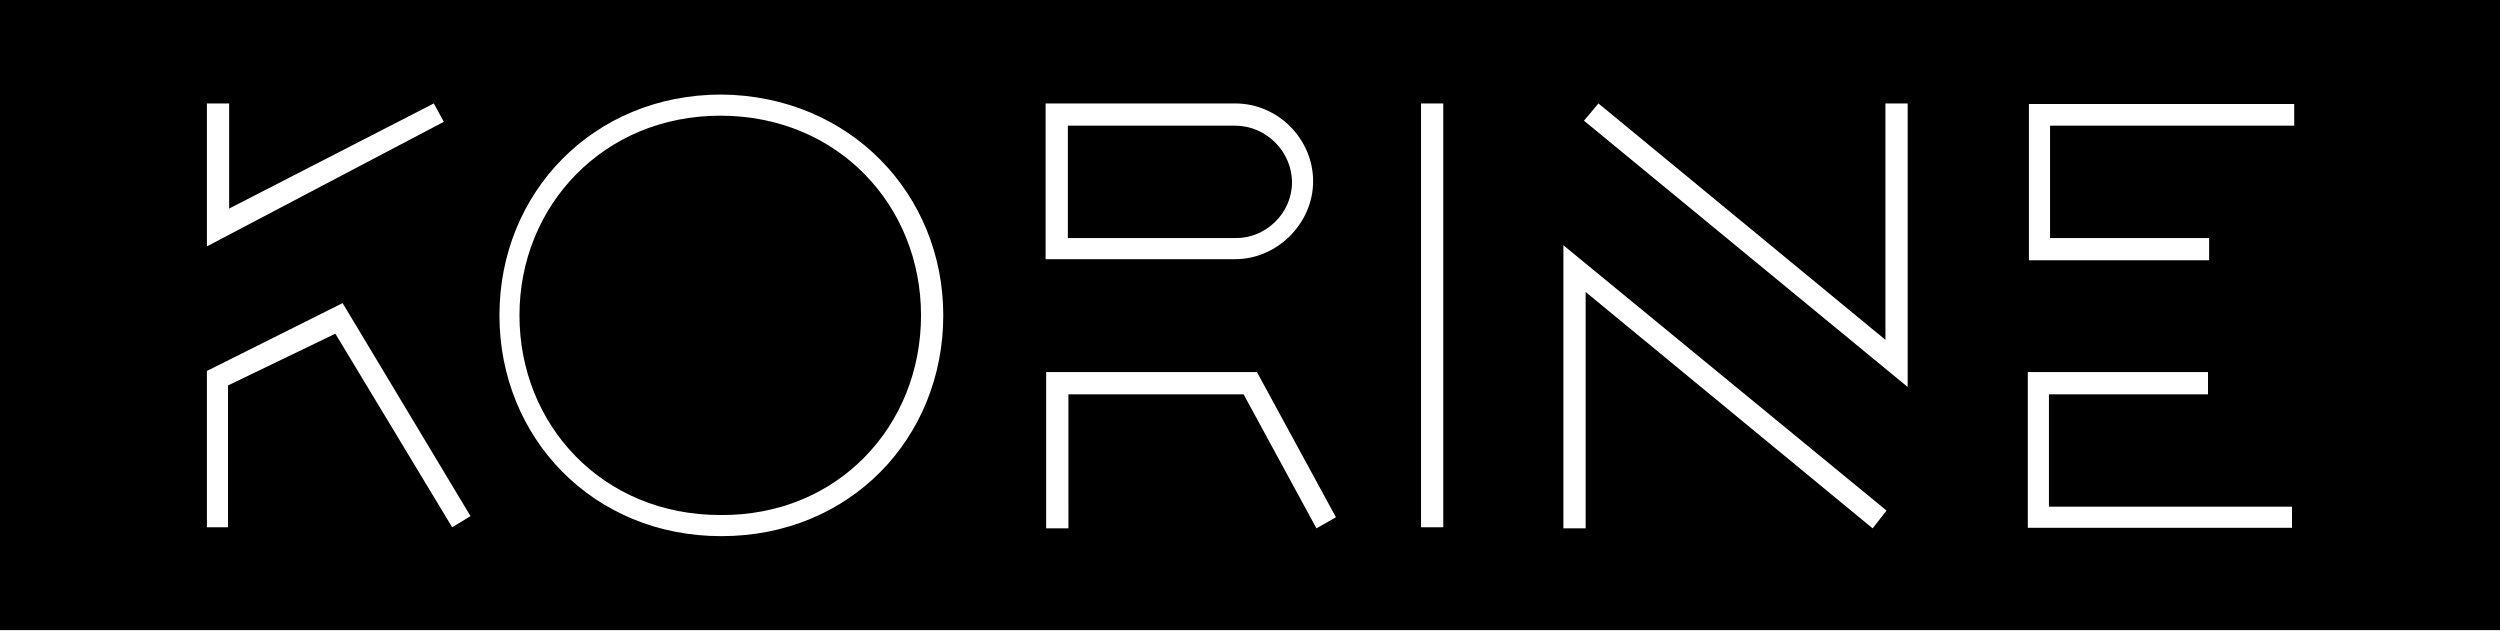 <?xml version="1.0" encoding="utf-8"?>
<!-- Generator: Adobe Illustrator 20.1.0, SVG Export Plug-In . SVG Version: 6.00 Build 0)  -->
<svg version="1.1" id="Calque_1" xmlns="http://www.w3.org/2000/svg" xmlns:xlink="http://www.w3.org/1999/xlink" x="0px" y="0px"
	 viewBox="0 0 449.5 113.5" style="enable-background:new 0 0 449.5 113.5;" xml:space="preserve">
<style type="text/css">
	.st0{fill:#000000;}
</style>
<g>
	<path class="st0" d="M0,0v113.3h449.5V0H0z M188,18.6h34.1c7.7,0,14,6.4,14,14c0,7.5-6.4,14-14,14H188V18.6z M37.2,18.6h4v18.9
		L78,18.6l1.8,3.3L37.2,44.3L37.2,18.6L37.2,18.6z M81.3,94.8L60.3,60L41,69.3v25.5h-3.8V66.7l24.4-12.2l23,38.3L81.3,94.8z
		 M129.7,96.4c-23.1,0-39.9-17.7-39.9-39.7S106.6,17,129.7,17c23.1,0.2,39.9,17.9,39.9,39.7C169.6,78.7,152.9,96.4,129.7,96.4z
		 M236.7,95l-13.1-24.1h-31.5V95h-4V66.9H226L240.2,93L236.7,95z M259.5,94.8h-4V18.6h4V94.8z M336.7,95l-51.6-42.5V95h-4V44.1
		l58.1,47.7L336.7,95z M342.9,69.5l-58.1-47.8l2.6-3.1L339,61.1V18.6h4v50.9H342.9z M364.6,95V66.9H397v4h-28.6v20.2h43.7v3.8h-47.5
		V95z M412.5,22.6h-0.2h-43.7v20.2h28.6v4h-32.4V18.7h47.7V22.6z"/>
	<path class="st0" d="M129.5,20.8c-21,0-36.1,16.2-36.1,35.9s14.9,35.9,36.1,35.9c21.1,0.2,36.1-16,36.1-35.9
		C165.6,37,150.7,20.8,129.5,20.8z"/>
	<path class="st0" d="M232.3,32.8c0-5.5-4.6-10.2-10.2-10.2H192v20.2h30.1C227.6,42.9,232.3,38.3,232.3,32.8z"/>
</g>
</svg>
